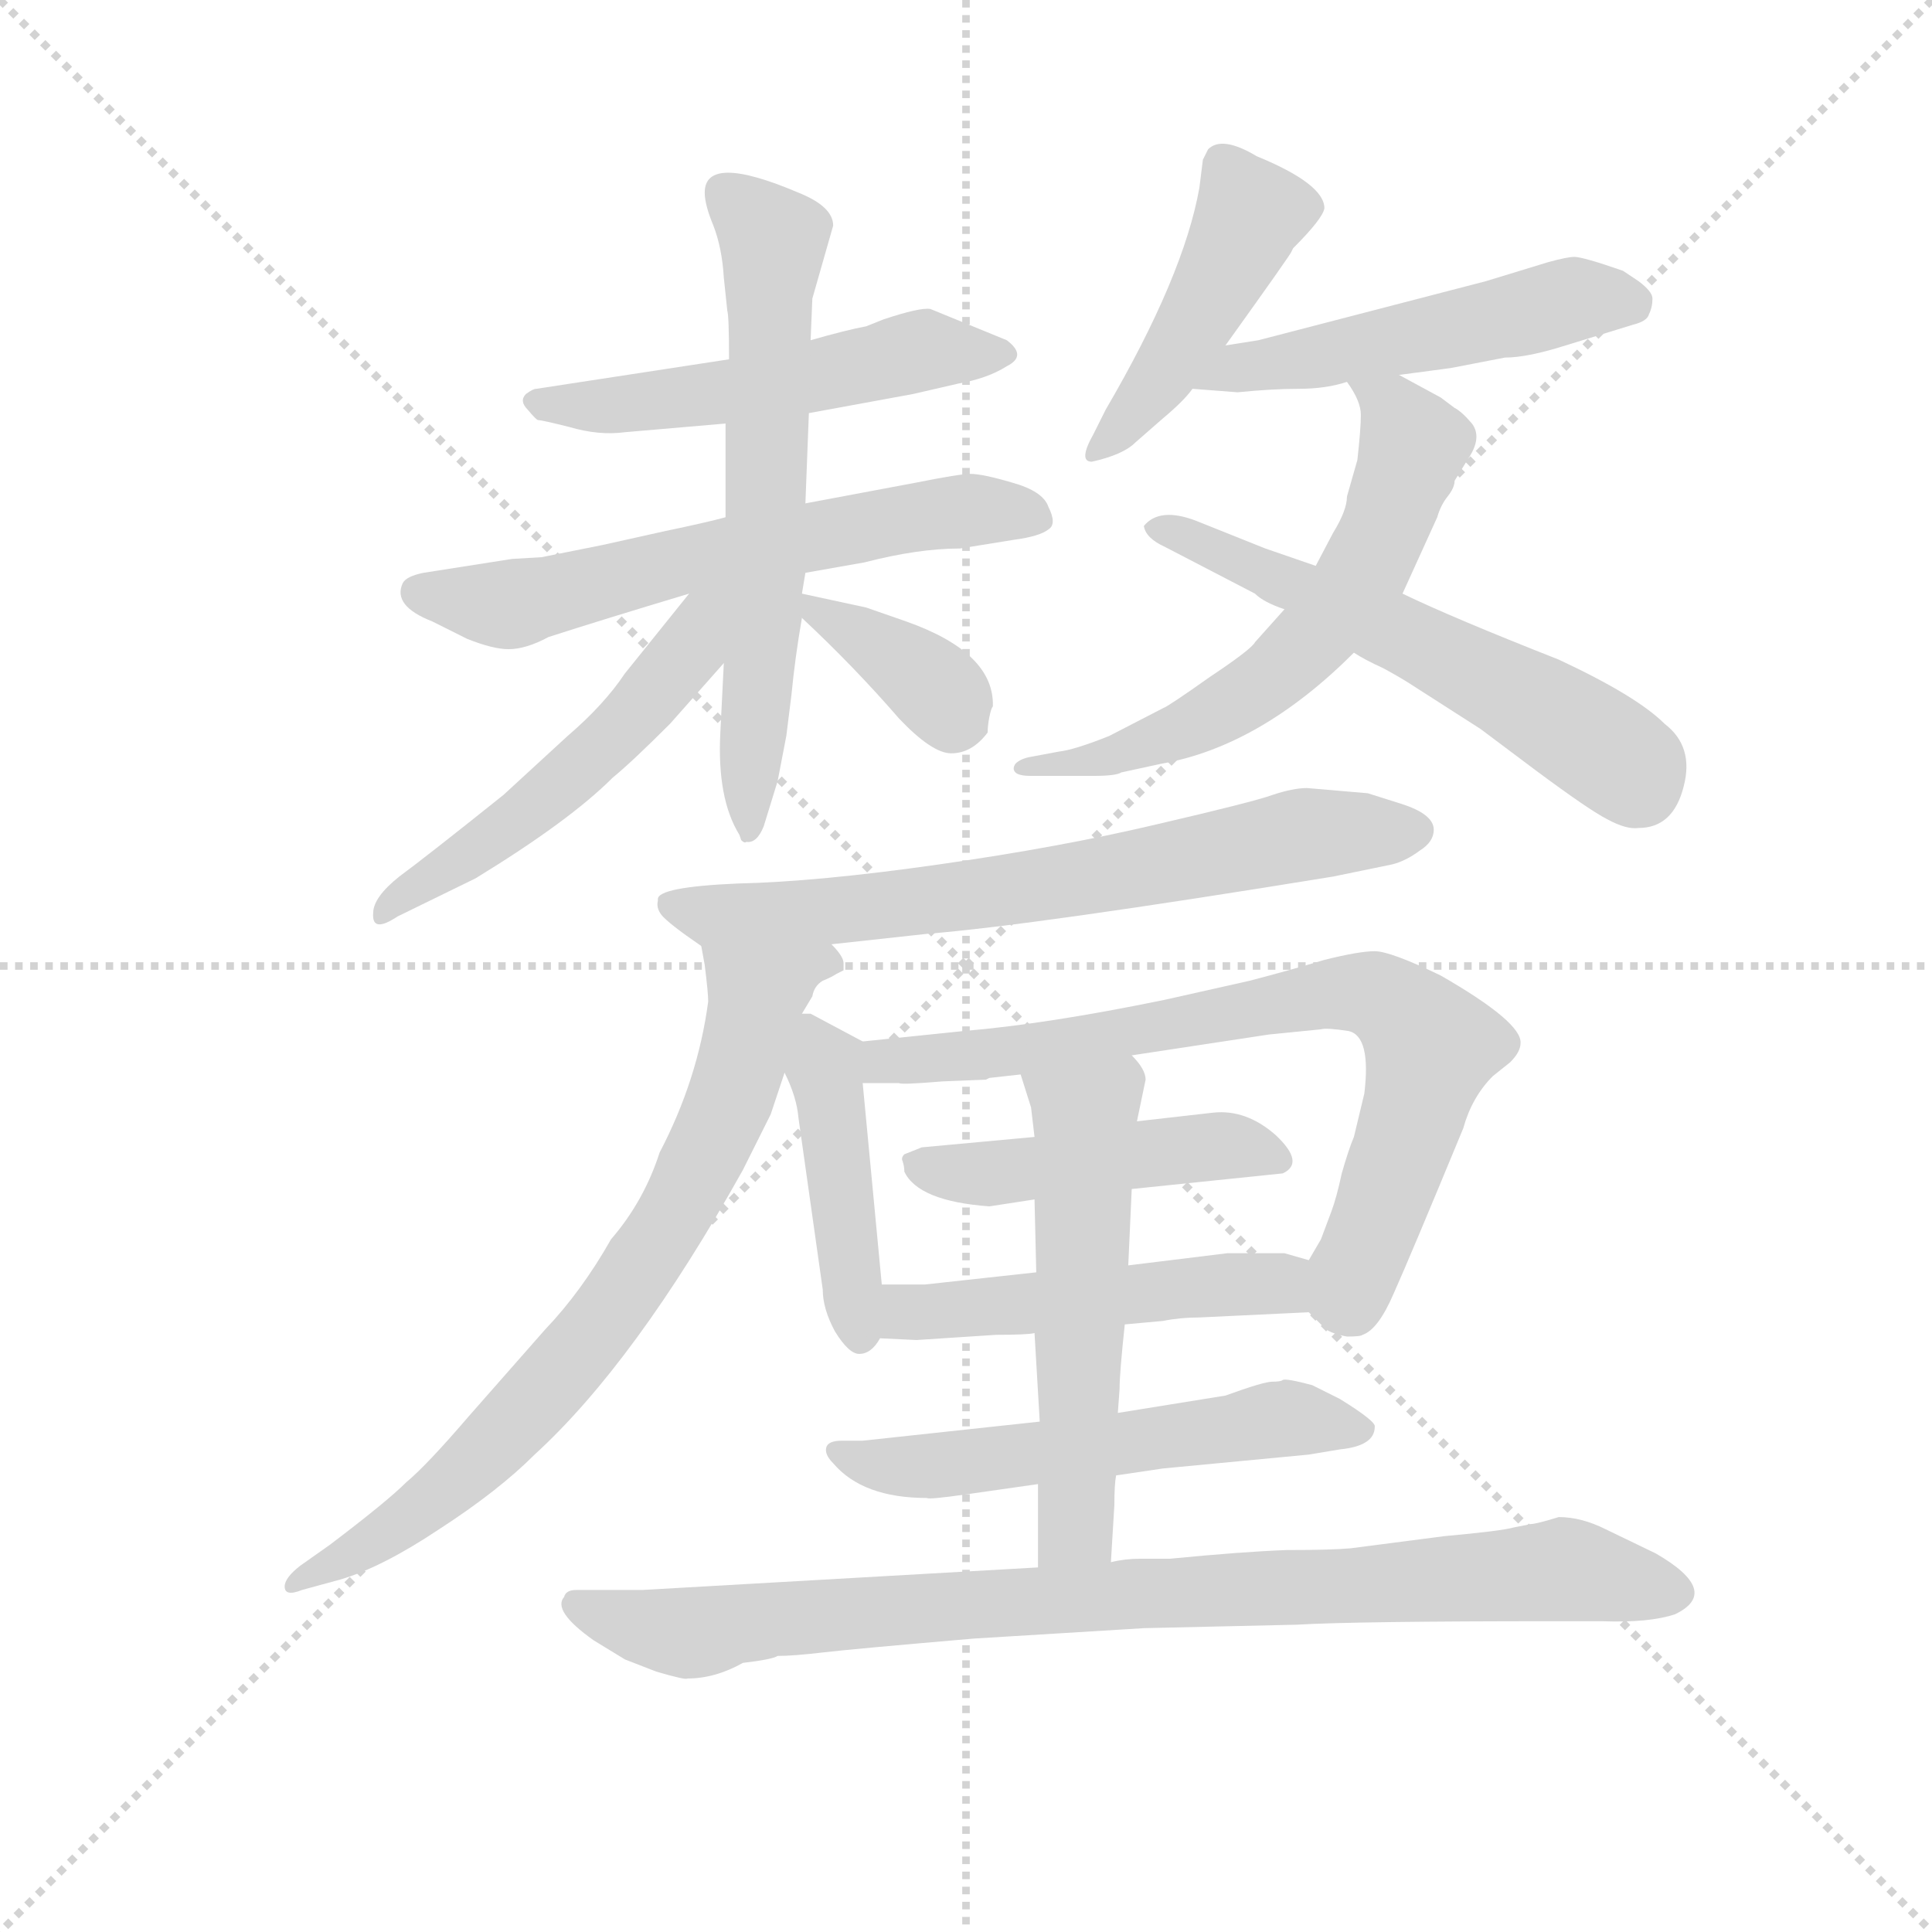 <svg version="1.1" viewBox="0 0 1024 1024" xmlns="http://www.w3.org/2000/svg">
  <g stroke="lightgray" stroke-dasharray="1,1" stroke-width="1" transform="scale(4, 4)">
    <line x1="0" y1="0" x2="256" y2="256"></line>
    <line x1="256" y1="0" x2="0" y2="256"></line>
    <line x1="128" y1="0" x2="128" y2="256"></line>
    <line x1="0" y1="128" x2="256" y2="128"></line>
  </g>
  <g transform="scale(0.92, -0.92) translate(60, -830)">
    <style type="text/css">
      
        @keyframes keyframes0 {
          from {
            stroke: blue;
            stroke-dashoffset: 519;
            stroke-width: 128;
          }
          63% {
            animation-timing-function: step-end;
            stroke: blue;
            stroke-dashoffset: 0;
            stroke-width: 128;
          }
          to {
            stroke: black;
            stroke-width: 1024;
          }
        }
        #make-me-a-hanzi-animation-0 {
          animation: keyframes0 0.672s both;
          animation-delay: 0s;
          animation-timing-function: linear;
        }
      
        @keyframes keyframes1 {
          from {
            stroke: blue;
            stroke-dashoffset: 616;
            stroke-width: 128;
          }
          67% {
            animation-timing-function: step-end;
            stroke: blue;
            stroke-dashoffset: 0;
            stroke-width: 128;
          }
          to {
            stroke: black;
            stroke-width: 1024;
          }
        }
        #make-me-a-hanzi-animation-1 {
          animation: keyframes1 0.751s both;
          animation-delay: 0.672s;
          animation-timing-function: linear;
        }
      
        @keyframes keyframes2 {
          from {
            stroke: blue;
            stroke-dashoffset: 640;
            stroke-width: 128;
          }
          68% {
            animation-timing-function: step-end;
            stroke: blue;
            stroke-dashoffset: 0;
            stroke-width: 128;
          }
          to {
            stroke: black;
            stroke-width: 1024;
          }
        }
        #make-me-a-hanzi-animation-2 {
          animation: keyframes2 0.771s both;
          animation-delay: 1.424s;
          animation-timing-function: linear;
        }
      
        @keyframes keyframes3 {
          from {
            stroke: blue;
            stroke-dashoffset: 521;
            stroke-width: 128;
          }
          63% {
            animation-timing-function: step-end;
            stroke: blue;
            stroke-dashoffset: 0;
            stroke-width: 128;
          }
          to {
            stroke: black;
            stroke-width: 1024;
          }
        }
        #make-me-a-hanzi-animation-3 {
          animation: keyframes3 0.674s both;
          animation-delay: 2.194s;
          animation-timing-function: linear;
        }
      
        @keyframes keyframes4 {
          from {
            stroke: blue;
            stroke-dashoffset: 367;
            stroke-width: 128;
          }
          54% {
            animation-timing-function: step-end;
            stroke: blue;
            stroke-dashoffset: 0;
            stroke-width: 128;
          }
          to {
            stroke: black;
            stroke-width: 1024;
          }
        }
        #make-me-a-hanzi-animation-4 {
          animation: keyframes4 0.549s both;
          animation-delay: 2.868s;
          animation-timing-function: linear;
        }
      
        @keyframes keyframes5 {
          from {
            stroke: blue;
            stroke-dashoffset: 451;
            stroke-width: 128;
          }
          59% {
            animation-timing-function: step-end;
            stroke: blue;
            stroke-dashoffset: 0;
            stroke-width: 128;
          }
          to {
            stroke: black;
            stroke-width: 1024;
          }
        }
        #make-me-a-hanzi-animation-5 {
          animation: keyframes5 0.617s both;
          animation-delay: 3.417s;
          animation-timing-function: linear;
        }
      
        @keyframes keyframes6 {
          from {
            stroke: blue;
            stroke-dashoffset: 506;
            stroke-width: 128;
          }
          62% {
            animation-timing-function: step-end;
            stroke: blue;
            stroke-dashoffset: 0;
            stroke-width: 128;
          }
          to {
            stroke: black;
            stroke-width: 1024;
          }
        }
        #make-me-a-hanzi-animation-6 {
          animation: keyframes6 0.662s both;
          animation-delay: 4.034s;
          animation-timing-function: linear;
        }
      
        @keyframes keyframes7 {
          from {
            stroke: blue;
            stroke-dashoffset: 616;
            stroke-width: 128;
          }
          67% {
            animation-timing-function: step-end;
            stroke: blue;
            stroke-dashoffset: 0;
            stroke-width: 128;
          }
          to {
            stroke: black;
            stroke-width: 1024;
          }
        }
        #make-me-a-hanzi-animation-7 {
          animation: keyframes7 0.751s both;
          animation-delay: 4.696s;
          animation-timing-function: linear;
        }
      
        @keyframes keyframes8 {
          from {
            stroke: blue;
            stroke-dashoffset: 575;
            stroke-width: 128;
          }
          65% {
            animation-timing-function: step-end;
            stroke: blue;
            stroke-dashoffset: 0;
            stroke-width: 128;
          }
          to {
            stroke: black;
            stroke-width: 1024;
          }
        }
        #make-me-a-hanzi-animation-8 {
          animation: keyframes8 0.718s both;
          animation-delay: 5.447s;
          animation-timing-function: linear;
        }
      
        @keyframes keyframes9 {
          from {
            stroke: blue;
            stroke-dashoffset: 693;
            stroke-width: 128;
          }
          69% {
            animation-timing-function: step-end;
            stroke: blue;
            stroke-dashoffset: 0;
            stroke-width: 128;
          }
          to {
            stroke: black;
            stroke-width: 1024;
          }
        }
        #make-me-a-hanzi-animation-9 {
          animation: keyframes9 0.814s both;
          animation-delay: 6.165s;
          animation-timing-function: linear;
        }
      
        @keyframes keyframes10 {
          from {
            stroke: blue;
            stroke-dashoffset: 753;
            stroke-width: 128;
          }
          71% {
            animation-timing-function: step-end;
            stroke: blue;
            stroke-dashoffset: 0;
            stroke-width: 128;
          }
          to {
            stroke: black;
            stroke-width: 1024;
          }
        }
        #make-me-a-hanzi-animation-10 {
          animation: keyframes10 0.863s both;
          animation-delay: 6.979s;
          animation-timing-function: linear;
        }
      
        @keyframes keyframes11 {
          from {
            stroke: blue;
            stroke-dashoffset: 438;
            stroke-width: 128;
          }
          59% {
            animation-timing-function: step-end;
            stroke: blue;
            stroke-dashoffset: 0;
            stroke-width: 128;
          }
          to {
            stroke: black;
            stroke-width: 1024;
          }
        }
        #make-me-a-hanzi-animation-11 {
          animation: keyframes11 0.606s both;
          animation-delay: 7.842s;
          animation-timing-function: linear;
        }
      
        @keyframes keyframes12 {
          from {
            stroke: blue;
            stroke-dashoffset: 752;
            stroke-width: 128;
          }
          71% {
            animation-timing-function: step-end;
            stroke: blue;
            stroke-dashoffset: 0;
            stroke-width: 128;
          }
          to {
            stroke: black;
            stroke-width: 1024;
          }
        }
        #make-me-a-hanzi-animation-12 {
          animation: keyframes12 0.862s both;
          animation-delay: 8.448s;
          animation-timing-function: linear;
        }
      
        @keyframes keyframes13 {
          from {
            stroke: blue;
            stroke-dashoffset: 463;
            stroke-width: 128;
          }
          60% {
            animation-timing-function: step-end;
            stroke: blue;
            stroke-dashoffset: 0;
            stroke-width: 128;
          }
          to {
            stroke: black;
            stroke-width: 1024;
          }
        }
        #make-me-a-hanzi-animation-13 {
          animation: keyframes13 0.627s both;
          animation-delay: 9.31s;
          animation-timing-function: linear;
        }
      
        @keyframes keyframes14 {
          from {
            stroke: blue;
            stroke-dashoffset: 495;
            stroke-width: 128;
          }
          62% {
            animation-timing-function: step-end;
            stroke: blue;
            stroke-dashoffset: 0;
            stroke-width: 128;
          }
          to {
            stroke: black;
            stroke-width: 1024;
          }
        }
        #make-me-a-hanzi-animation-14 {
          animation: keyframes14 0.653s both;
          animation-delay: 9.937s;
          animation-timing-function: linear;
        }
      
        @keyframes keyframes15 {
          from {
            stroke: blue;
            stroke-dashoffset: 562;
            stroke-width: 128;
          }
          65% {
            animation-timing-function: step-end;
            stroke: blue;
            stroke-dashoffset: 0;
            stroke-width: 128;
          }
          to {
            stroke: black;
            stroke-width: 1024;
          }
        }
        #make-me-a-hanzi-animation-15 {
          animation: keyframes15 0.707s both;
          animation-delay: 10.59s;
          animation-timing-function: linear;
        }
      
        @keyframes keyframes16 {
          from {
            stroke: blue;
            stroke-dashoffset: 551;
            stroke-width: 128;
          }
          64% {
            animation-timing-function: step-end;
            stroke: blue;
            stroke-dashoffset: 0;
            stroke-width: 128;
          }
          to {
            stroke: black;
            stroke-width: 1024;
          }
        }
        #make-me-a-hanzi-animation-16 {
          animation: keyframes16 0.698s both;
          animation-delay: 11.297s;
          animation-timing-function: linear;
        }
      
        @keyframes keyframes17 {
          from {
            stroke: blue;
            stroke-dashoffset: 893;
            stroke-width: 128;
          }
          74% {
            animation-timing-function: step-end;
            stroke: blue;
            stroke-dashoffset: 0;
            stroke-width: 128;
          }
          to {
            stroke: black;
            stroke-width: 1024;
          }
        }
        #make-me-a-hanzi-animation-17 {
          animation: keyframes17 0.977s both;
          animation-delay: 11.996s;
          animation-timing-function: linear;
        }
      
    </style>
    
      <path d="M 406 592 L 466 603 L 492 609 Q 509 612 520 619 Q 532 625 520 634 L 476 652 Q 470 653 449 646 L 439 642 Q 428 640 407 634 L 360 623 L 249 606 Q 247 606 243 603 Q 239 599 244 594 Q 249 588 250 588 Q 252 588 268 584 Q 285 579 300 581 L 358 586 L 406 592 Z" fill="lightgray"></path>
    
      <path d="M 252 509 L 235 508 L 184 500 Q 174 498 172 494 Q 166 481 189 472 L 209 462 Q 224 456 233 456 Q 243 456 256 463 Q 287 473 337 488 L 404 500 L 438 506 Q 469 514 493 514 L 524 519 Q 539 521 544 525 Q 549 528 544 538 Q 541 547 523 552 Q 506 557 499 557 Q 493 557 468 552 L 404 540 L 358 532 Q 347 529 323 524 L 287 516 L 252 509 Z" fill="lightgray"></path>
    
      <path d="M 357 448 L 355 408 Q 353 370 366 349 L 367 346 Q 369 344 370 345 Q 376 344 380 354 L 388 380 L 393 406 L 396 430 Q 398 451 402 474 L 402 488 L 404 500 L 404 540 L 406 592 L 407 634 L 408 658 L 420 700 Q 420 711 400 719 Q 346 742 346 719 Q 346 712 351 700 Q 356 687 357 670 L 359 651 Q 360 648 360 623 L 358 586 L 358 532 L 357 448 Z" fill="lightgray"></path>
    
      <path d="M 337 488 L 300 442 Q 288 424 267 406 L 230 372 Q 185 336 170 325 Q 155 313 155 304 Q 154 292 169 302 L 214 324 Q 268 357 293 382 Q 304 391 326 413 L 357 448 C 398 494 356 511 337 488 Z" fill="lightgray"></path>
    
      <path d="M 402 474 Q 432 446 458 416 Q 477 396 488 396 Q 500 396 509 408 Q 509 412 510 417 Q 511 422 512 423 Q 513 454 462 472 L 439 480 L 402 488 C 383 492 383 492 402 474 Z" fill="lightgray"></path>
    
      <path d="M 646 631 Q 684 684 684 685 L 685 687 Q 702 704 703 710 Q 703 724 664 740 Q 644 752 636 744 L 633 738 L 631 722 Q 622 671 577 594 L 570 580 Q 561 564 569 564 Q 587 568 594 575 L 610 589 Q 622 599 627 606 L 646 631 Z" fill="lightgray"></path>
    
      <path d="M 746 614 L 776 618 L 807 624 Q 820 624 842 631 L 881 643 Q 889 645 890 649 Q 892 653 892 658 Q 892 662 884 668 L 875 674 Q 852 682 847 682 Q 843 682 832 679 L 796 668 L 665 634 L 646 631 C 616 626 597 608 627 606 L 653 604 Q 673 606 688 606 Q 704 606 716 610 L 746 614 Z" fill="lightgray"></path>
    
      <path d="M 716 610 Q 724 599 724 591 Q 724 583 722 565 L 716 544 Q 716 536 708 523 L 698 504 L 680 479 L 663 460 Q 661 456 637 440 Q 613 423 610 422 L 579 406 Q 559 398 550 397 L 534 394 Q 528 393 525 390 Q 523 387 525 385 Q 527 383 534 383 L 570 383 Q 583 383 586 385 L 609 390 Q 666 400 720 454 L 748 488 L 768 532 Q 770 539 774 544 Q 778 549 778 553 L 786 566 Q 794 578 788 586 Q 782 593 778 595 L 770 601 L 746 614 C 720 628 701 636 716 610 Z" fill="lightgray"></path>
    
      <path d="M 698 504 L 669 514 L 629 530 Q 608 538 599 527 Q 600 520 611 515 L 663 488 Q 668 483 680 479 L 720 454 Q 726 450 737 445 Q 748 439 754 435 L 793 410 L 825 386 Q 856 363 866 358 Q 877 352 884 353 Q 904 353 910 377 Q 916 400 899 413 Q 883 429 838 450 Q 777 474 748 488 L 698 504 Z" fill="lightgray"></path>
    
      <path d="M 419 286 L 474 292 Q 536 297 708 325 L 742 332 Q 750 334 758 340 Q 766 345 766 352 Q 766 361 747 367 L 728 373 L 693 376 Q 685 376 673 372 Q 662 368 606 355 Q 551 342 481 332 Q 411 322 365 321 Q 319 319 319 312 L 319 311 Q 318 307 321 303 Q 325 298 344 285 C 353 279 389 283 419 286 Z" fill="lightgray"></path>
    
      <path d="M 402 246 L 408 256 Q 409 262 414 265 Q 419 267 422 269 L 426 271 L 426 275 Q 426 279 419 286 C 405 313 339 315 344 285 L 346 274 Q 348 258 348 253 Q 342 208 320 166 Q 311 138 292 116 Q 275 86 254 64 L 210 14 Q 186 -14 174 -24 Q 163 -35 130 -60 L 113 -72 Q 104 -79 104 -84 Q 104 -90 114 -86 L 136 -80 Q 160 -73 193 -51 Q 227 -29 248 -8 Q 306 45 368 156 L 384 188 L 392 212 L 402 246 Z" fill="lightgray"></path>
    
      <path d="M 448 90 L 437 206 C 435 231 439 229 437 230 L 407 246 L 402 246 C 375 249 379 239 392 212 Q 399 198 400 186 L 414 87 Q 414 76 421 63 Q 429 50 435 50 Q 442 50 447 59 L 448 90 Z" fill="lightgray"></path>
    
      <path d="M 437 206 L 458 206 Q 459 205 483 207 L 508 208 L 510 209 L 528 211 L 592 222 L 671 234 L 701 237 Q 704 238 717 236 Q 730 233 726 200 L 720 175 Q 717 168 713 154 Q 710 140 707 132 L 701 116 L 694 104 C 683 84 683 84 694 74 L 702 66 Q 705 62 716 60 Q 724 60 725 61 Q 734 64 743 85 Q 752 105 783 180 Q 788 198 800 210 L 810 218 Q 816 224 816 229 Q 817 241 770 268 Q 741 282 732 282 Q 723 282 703 277 Q 683 271 660 265 L 611 254 Q 543 240 495 236 L 437 230 C 407 227 407 206 437 206 Z" fill="lightgray"></path>
    
      <path d="M 536 175 L 471 169 L 461 165 Q 459 163 460 161 Q 461 158 461 155 Q 469 138 510 135 L 536 139 L 592 145 L 679 154 Q 692 160 675 176 Q 658 191 639 189 L 595 184 L 536 175 Z" fill="lightgray"></path>
    
      <path d="M 537 97 L 473 90 L 448 90 C 418 90 417 60 447 59 L 468 58 L 514 61 Q 532 61 536 62 L 588 67 L 610 69 Q 620 71 631 71 L 694 74 C 724 75 723 96 694 104 L 680 108 L 647 108 L 590 101 L 537 97 Z" fill="lightgray"></path>
    
      <path d="M 583 -20 L 610 -16 L 694 -8 L 712 -5 Q 732 -3 732 8 Q 733 11 712 24 L 696 32 Q 681 36 679 35 Q 678 34 673 34 Q 668 34 646 26 L 584 16 L 539 11 L 437 0 L 425 0 Q 417 0 416 -4 Q 415 -8 420 -13 Q 437 -33 474 -33 Q 475 -34 496 -31 L 538 -25 L 583 -20 Z" fill="lightgray"></path>
    
      <path d="M 528 211 L 534 192 L 536 175 L 536 139 L 537 97 L 536 62 L 539 11 L 538 -25 L 538 -73 C 538 -103 578 -100 580 -70 L 582 -37 Q 582 -25 583 -20 L 584 16 L 585 30 Q 585 39 588 67 L 590 101 L 592 145 L 595 184 L 600 208 Q 600 214 592 222 C 573 246 519 240 528 211 Z" fill="lightgray"></path>
    
      <path d="M 822 -48 L 812 -50 Q 805 -52 772 -55 L 718 -62 Q 707 -63 681 -63 Q 655 -64 614 -68 L 597 -68 Q 588 -68 580 -70 L 538 -73 L 310 -86 L 272 -86 Q 266 -86 265 -90 Q 258 -98 282 -115 L 300 -126 L 318 -133 Q 335 -138 336 -137 Q 352 -137 368 -128 Q 385 -126 388 -124 Q 397 -124 414 -122 Q 431 -120 501 -114 L 599 -108 L 687 -106 Q 721 -104 836 -104 L 863 -104 Q 890 -105 905 -100 Q 932 -87 894 -65 L 865 -51 Q 851 -44 838 -44 Q 825 -48 822 -48 Z" fill="lightgray"></path>
    
    
      <clipPath id="make-me-a-hanzi-clip-0">
        <path d="M 406 592 L 466 603 L 492 609 Q 509 612 520 619 Q 532 625 520 634 L 476 652 Q 470 653 449 646 L 439 642 Q 428 640 407 634 L 360 623 L 249 606 Q 247 606 243 603 Q 239 599 244 594 Q 249 588 250 588 Q 252 588 268 584 Q 285 579 300 581 L 358 586 L 406 592 Z"></path>
      </clipPath>
      <path clip-path="url(#make-me-a-hanzi-clip-0)" d="M 249 599 L 306 597 L 473 629 L 509 627" fill="none" id="make-me-a-hanzi-animation-0" stroke-dasharray="391 782" stroke-linecap="round"></path>
    
      <clipPath id="make-me-a-hanzi-clip-1">
        <path d="M 252 509 L 235 508 L 184 500 Q 174 498 172 494 Q 166 481 189 472 L 209 462 Q 224 456 233 456 Q 243 456 256 463 Q 287 473 337 488 L 404 500 L 438 506 Q 469 514 493 514 L 524 519 Q 539 521 544 525 Q 549 528 544 538 Q 541 547 523 552 Q 506 557 499 557 Q 493 557 468 552 L 404 540 L 358 532 Q 347 529 323 524 L 287 516 L 252 509 Z"></path>
      </clipPath>
      <path clip-path="url(#make-me-a-hanzi-clip-1)" d="M 182 489 L 240 483 L 334 508 L 482 535 L 536 532" fill="none" id="make-me-a-hanzi-animation-1" stroke-dasharray="488 976" stroke-linecap="round"></path>
    
      <clipPath id="make-me-a-hanzi-clip-2">
        <path d="M 357 448 L 355 408 Q 353 370 366 349 L 367 346 Q 369 344 370 345 Q 376 344 380 354 L 388 380 L 393 406 L 396 430 Q 398 451 402 474 L 402 488 L 404 500 L 404 540 L 406 592 L 407 634 L 408 658 L 420 700 Q 420 711 400 719 Q 346 742 346 719 Q 346 712 351 700 Q 356 687 357 670 L 359 651 Q 360 648 360 623 L 358 586 L 358 532 L 357 448 Z"></path>
      </clipPath>
      <path clip-path="url(#make-me-a-hanzi-clip-2)" d="M 357 720 L 386 692 L 370 349" fill="none" id="make-me-a-hanzi-animation-2" stroke-dasharray="512 1024" stroke-linecap="round"></path>
    
      <clipPath id="make-me-a-hanzi-clip-3">
        <path d="M 337 488 L 300 442 Q 288 424 267 406 L 230 372 Q 185 336 170 325 Q 155 313 155 304 Q 154 292 169 302 L 214 324 Q 268 357 293 382 Q 304 391 326 413 L 357 448 C 398 494 356 511 337 488 Z"></path>
      </clipPath>
      <path clip-path="url(#make-me-a-hanzi-clip-3)" d="M 354 484 L 344 477 L 337 455 L 307 419 L 270 384 L 163 307" fill="none" id="make-me-a-hanzi-animation-3" stroke-dasharray="393 786" stroke-linecap="round"></path>
    
      <clipPath id="make-me-a-hanzi-clip-4">
        <path d="M 402 474 Q 432 446 458 416 Q 477 396 488 396 Q 500 396 509 408 Q 509 412 510 417 Q 511 422 512 423 Q 513 454 462 472 L 439 480 L 402 488 C 383 492 383 492 402 474 Z"></path>
      </clipPath>
      <path clip-path="url(#make-me-a-hanzi-clip-4)" d="M 407 481 L 474 438 L 494 414" fill="none" id="make-me-a-hanzi-animation-4" stroke-dasharray="239 478" stroke-linecap="round"></path>
    
      <clipPath id="make-me-a-hanzi-clip-5">
        <path d="M 646 631 Q 684 684 684 685 L 685 687 Q 702 704 703 710 Q 703 724 664 740 Q 644 752 636 744 L 633 738 L 631 722 Q 622 671 577 594 L 570 580 Q 561 564 569 564 Q 587 568 594 575 L 610 589 Q 622 599 627 606 L 646 631 Z"></path>
      </clipPath>
      <path clip-path="url(#make-me-a-hanzi-clip-5)" d="M 644 736 L 660 708 L 657 700 L 610 614 L 573 572" fill="none" id="make-me-a-hanzi-animation-5" stroke-dasharray="323 646" stroke-linecap="round"></path>
    
      <clipPath id="make-me-a-hanzi-clip-6">
        <path d="M 746 614 L 776 618 L 807 624 Q 820 624 842 631 L 881 643 Q 889 645 890 649 Q 892 653 892 658 Q 892 662 884 668 L 875 674 Q 852 682 847 682 Q 843 682 832 679 L 796 668 L 665 634 L 646 631 C 616 626 597 608 627 606 L 653 604 Q 673 606 688 606 Q 704 606 716 610 L 746 614 Z"></path>
      </clipPath>
      <path clip-path="url(#make-me-a-hanzi-clip-6)" d="M 634 611 L 847 658 L 879 656" fill="none" id="make-me-a-hanzi-animation-6" stroke-dasharray="378 756" stroke-linecap="round"></path>
    
      <clipPath id="make-me-a-hanzi-clip-7">
        <path d="M 716 610 Q 724 599 724 591 Q 724 583 722 565 L 716 544 Q 716 536 708 523 L 698 504 L 680 479 L 663 460 Q 661 456 637 440 Q 613 423 610 422 L 579 406 Q 559 398 550 397 L 534 394 Q 528 393 525 390 Q 523 387 525 385 Q 527 383 534 383 L 570 383 Q 583 383 586 385 L 609 390 Q 666 400 720 454 L 748 488 L 768 532 Q 770 539 774 544 Q 778 549 778 553 L 786 566 Q 794 578 788 586 Q 782 593 778 595 L 770 601 L 746 614 C 720 628 701 636 716 610 Z"></path>
      </clipPath>
      <path clip-path="url(#make-me-a-hanzi-clip-7)" d="M 724 608 L 743 595 L 754 574 L 733 515 L 699 464 L 634 415 L 564 390 L 530 388" fill="none" id="make-me-a-hanzi-animation-7" stroke-dasharray="488 976" stroke-linecap="round"></path>
    
      <clipPath id="make-me-a-hanzi-clip-8">
        <path d="M 698 504 L 669 514 L 629 530 Q 608 538 599 527 Q 600 520 611 515 L 663 488 Q 668 483 680 479 L 720 454 Q 726 450 737 445 Q 748 439 754 435 L 793 410 L 825 386 Q 856 363 866 358 Q 877 352 884 353 Q 904 353 910 377 Q 916 400 899 413 Q 883 429 838 450 Q 777 474 748 488 L 698 504 Z"></path>
      </clipPath>
      <path clip-path="url(#make-me-a-hanzi-clip-8)" d="M 607 527 L 819 427 L 874 392 L 885 376" fill="none" id="make-me-a-hanzi-animation-8" stroke-dasharray="447 894" stroke-linecap="round"></path>
    
      <clipPath id="make-me-a-hanzi-clip-9">
        <path d="M 419 286 L 474 292 Q 536 297 708 325 L 742 332 Q 750 334 758 340 Q 766 345 766 352 Q 766 361 747 367 L 728 373 L 693 376 Q 685 376 673 372 Q 662 368 606 355 Q 551 342 481 332 Q 411 322 365 321 Q 319 319 319 312 L 319 311 Q 318 307 321 303 Q 325 298 344 285 C 353 279 389 283 419 286 Z"></path>
      </clipPath>
      <path clip-path="url(#make-me-a-hanzi-clip-9)" d="M 324 312 L 345 302 L 424 305 L 685 348 L 755 351" fill="none" id="make-me-a-hanzi-animation-9" stroke-dasharray="565 1130" stroke-linecap="round"></path>
    
      <clipPath id="make-me-a-hanzi-clip-10">
        <path d="M 402 246 L 408 256 Q 409 262 414 265 Q 419 267 422 269 L 426 271 L 426 275 Q 426 279 419 286 C 405 313 339 315 344 285 L 346 274 Q 348 258 348 253 Q 342 208 320 166 Q 311 138 292 116 Q 275 86 254 64 L 210 14 Q 186 -14 174 -24 Q 163 -35 130 -60 L 113 -72 Q 104 -79 104 -84 Q 104 -90 114 -86 L 136 -80 Q 160 -73 193 -51 Q 227 -29 248 -8 Q 306 45 368 156 L 384 188 L 392 212 L 402 246 Z"></path>
      </clipPath>
      <path clip-path="url(#make-me-a-hanzi-clip-10)" d="M 423 273 L 412 277 L 376 257 L 363 202 L 336 142 L 272 49 L 177 -44 L 110 -79" fill="none" id="make-me-a-hanzi-animation-10" stroke-dasharray="625 1250" stroke-linecap="round"></path>
    
      <clipPath id="make-me-a-hanzi-clip-11">
        <path d="M 448 90 L 437 206 C 435 231 439 229 437 230 L 407 246 L 402 246 C 375 249 379 239 392 212 Q 399 198 400 186 L 414 87 Q 414 76 421 63 Q 429 50 435 50 Q 442 50 447 59 L 448 90 Z"></path>
      </clipPath>
      <path clip-path="url(#make-me-a-hanzi-clip-11)" d="M 405 239 L 416 217 L 436 61" fill="none" id="make-me-a-hanzi-animation-11" stroke-dasharray="310 620" stroke-linecap="round"></path>
    
      <clipPath id="make-me-a-hanzi-clip-12">
        <path d="M 437 206 L 458 206 Q 459 205 483 207 L 508 208 L 510 209 L 528 211 L 592 222 L 671 234 L 701 237 Q 704 238 717 236 Q 730 233 726 200 L 720 175 Q 717 168 713 154 Q 710 140 707 132 L 701 116 L 694 104 C 683 84 683 84 694 74 L 702 66 Q 705 62 716 60 Q 724 60 725 61 Q 734 64 743 85 Q 752 105 783 180 Q 788 198 800 210 L 810 218 Q 816 224 816 229 Q 817 241 770 268 Q 741 282 732 282 Q 723 282 703 277 Q 683 271 660 265 L 611 254 Q 543 240 495 236 L 437 230 C 407 227 407 206 437 206 Z"></path>
      </clipPath>
      <path clip-path="url(#make-me-a-hanzi-clip-12)" d="M 442 212 L 462 220 L 532 225 L 716 259 L 738 254 L 764 227 L 719 88 L 710 82" fill="none" id="make-me-a-hanzi-animation-12" stroke-dasharray="624 1248" stroke-linecap="round"></path>
    
      <clipPath id="make-me-a-hanzi-clip-13">
        <path d="M 536 175 L 471 169 L 461 165 Q 459 163 460 161 Q 461 158 461 155 Q 469 138 510 135 L 536 139 L 592 145 L 679 154 Q 692 160 675 176 Q 658 191 639 189 L 595 184 L 536 175 Z"></path>
      </clipPath>
      <path clip-path="url(#make-me-a-hanzi-clip-13)" d="M 468 161 L 503 153 L 634 170 L 673 164" fill="none" id="make-me-a-hanzi-animation-13" stroke-dasharray="335 670" stroke-linecap="round"></path>
    
      <clipPath id="make-me-a-hanzi-clip-14">
        <path d="M 537 97 L 473 90 L 448 90 C 418 90 417 60 447 59 L 468 58 L 514 61 Q 532 61 536 62 L 588 67 L 610 69 Q 620 71 631 71 L 694 74 C 724 75 723 96 694 104 L 680 108 L 647 108 L 590 101 L 537 97 Z"></path>
      </clipPath>
      <path clip-path="url(#make-me-a-hanzi-clip-14)" d="M 453 67 L 467 75 L 642 90 L 675 91 L 686 82" fill="none" id="make-me-a-hanzi-animation-14" stroke-dasharray="367 734" stroke-linecap="round"></path>
    
      <clipPath id="make-me-a-hanzi-clip-15">
        <path d="M 583 -20 L 610 -16 L 694 -8 L 712 -5 Q 732 -3 732 8 Q 733 11 712 24 L 696 32 Q 681 36 679 35 Q 678 34 673 34 Q 668 34 646 26 L 584 16 L 539 11 L 437 0 L 425 0 Q 417 0 416 -4 Q 415 -8 420 -13 Q 437 -33 474 -33 Q 475 -34 496 -31 L 538 -25 L 583 -20 Z"></path>
      </clipPath>
      <path clip-path="url(#make-me-a-hanzi-clip-15)" d="M 423 -6 L 467 -16 L 680 13 L 725 6" fill="none" id="make-me-a-hanzi-animation-15" stroke-dasharray="434 868" stroke-linecap="round"></path>
    
      <clipPath id="make-me-a-hanzi-clip-16">
        <path d="M 528 211 L 534 192 L 536 175 L 536 139 L 537 97 L 536 62 L 539 11 L 538 -25 L 538 -73 C 538 -103 578 -100 580 -70 L 582 -37 Q 582 -25 583 -20 L 584 16 L 585 30 Q 585 39 588 67 L 590 101 L 592 145 L 595 184 L 600 208 Q 600 214 592 222 C 573 246 519 240 528 211 Z"></path>
      </clipPath>
      <path clip-path="url(#make-me-a-hanzi-clip-16)" d="M 535 208 L 565 187 L 560 -43 L 545 -67" fill="none" id="make-me-a-hanzi-animation-16" stroke-dasharray="423 846" stroke-linecap="round"></path>
    
      <clipPath id="make-me-a-hanzi-clip-17">
        <path d="M 822 -48 L 812 -50 Q 805 -52 772 -55 L 718 -62 Q 707 -63 681 -63 Q 655 -64 614 -68 L 597 -68 Q 588 -68 580 -70 L 538 -73 L 310 -86 L 272 -86 Q 266 -86 265 -90 Q 258 -98 282 -115 L 300 -126 L 318 -133 Q 335 -138 336 -137 Q 352 -137 368 -128 Q 385 -126 388 -124 Q 397 -124 414 -122 Q 431 -120 501 -114 L 599 -108 L 687 -106 Q 721 -104 836 -104 L 863 -104 Q 890 -105 905 -100 Q 932 -87 894 -65 L 865 -51 Q 851 -44 838 -44 Q 825 -48 822 -48 Z"></path>
      </clipPath>
      <path clip-path="url(#make-me-a-hanzi-clip-17)" d="M 272 -95 L 312 -108 L 345 -110 L 440 -98 L 841 -74 L 904 -88" fill="none" id="make-me-a-hanzi-animation-17" stroke-dasharray="765 1530" stroke-linecap="round"></path>
    
  </g>
</svg>